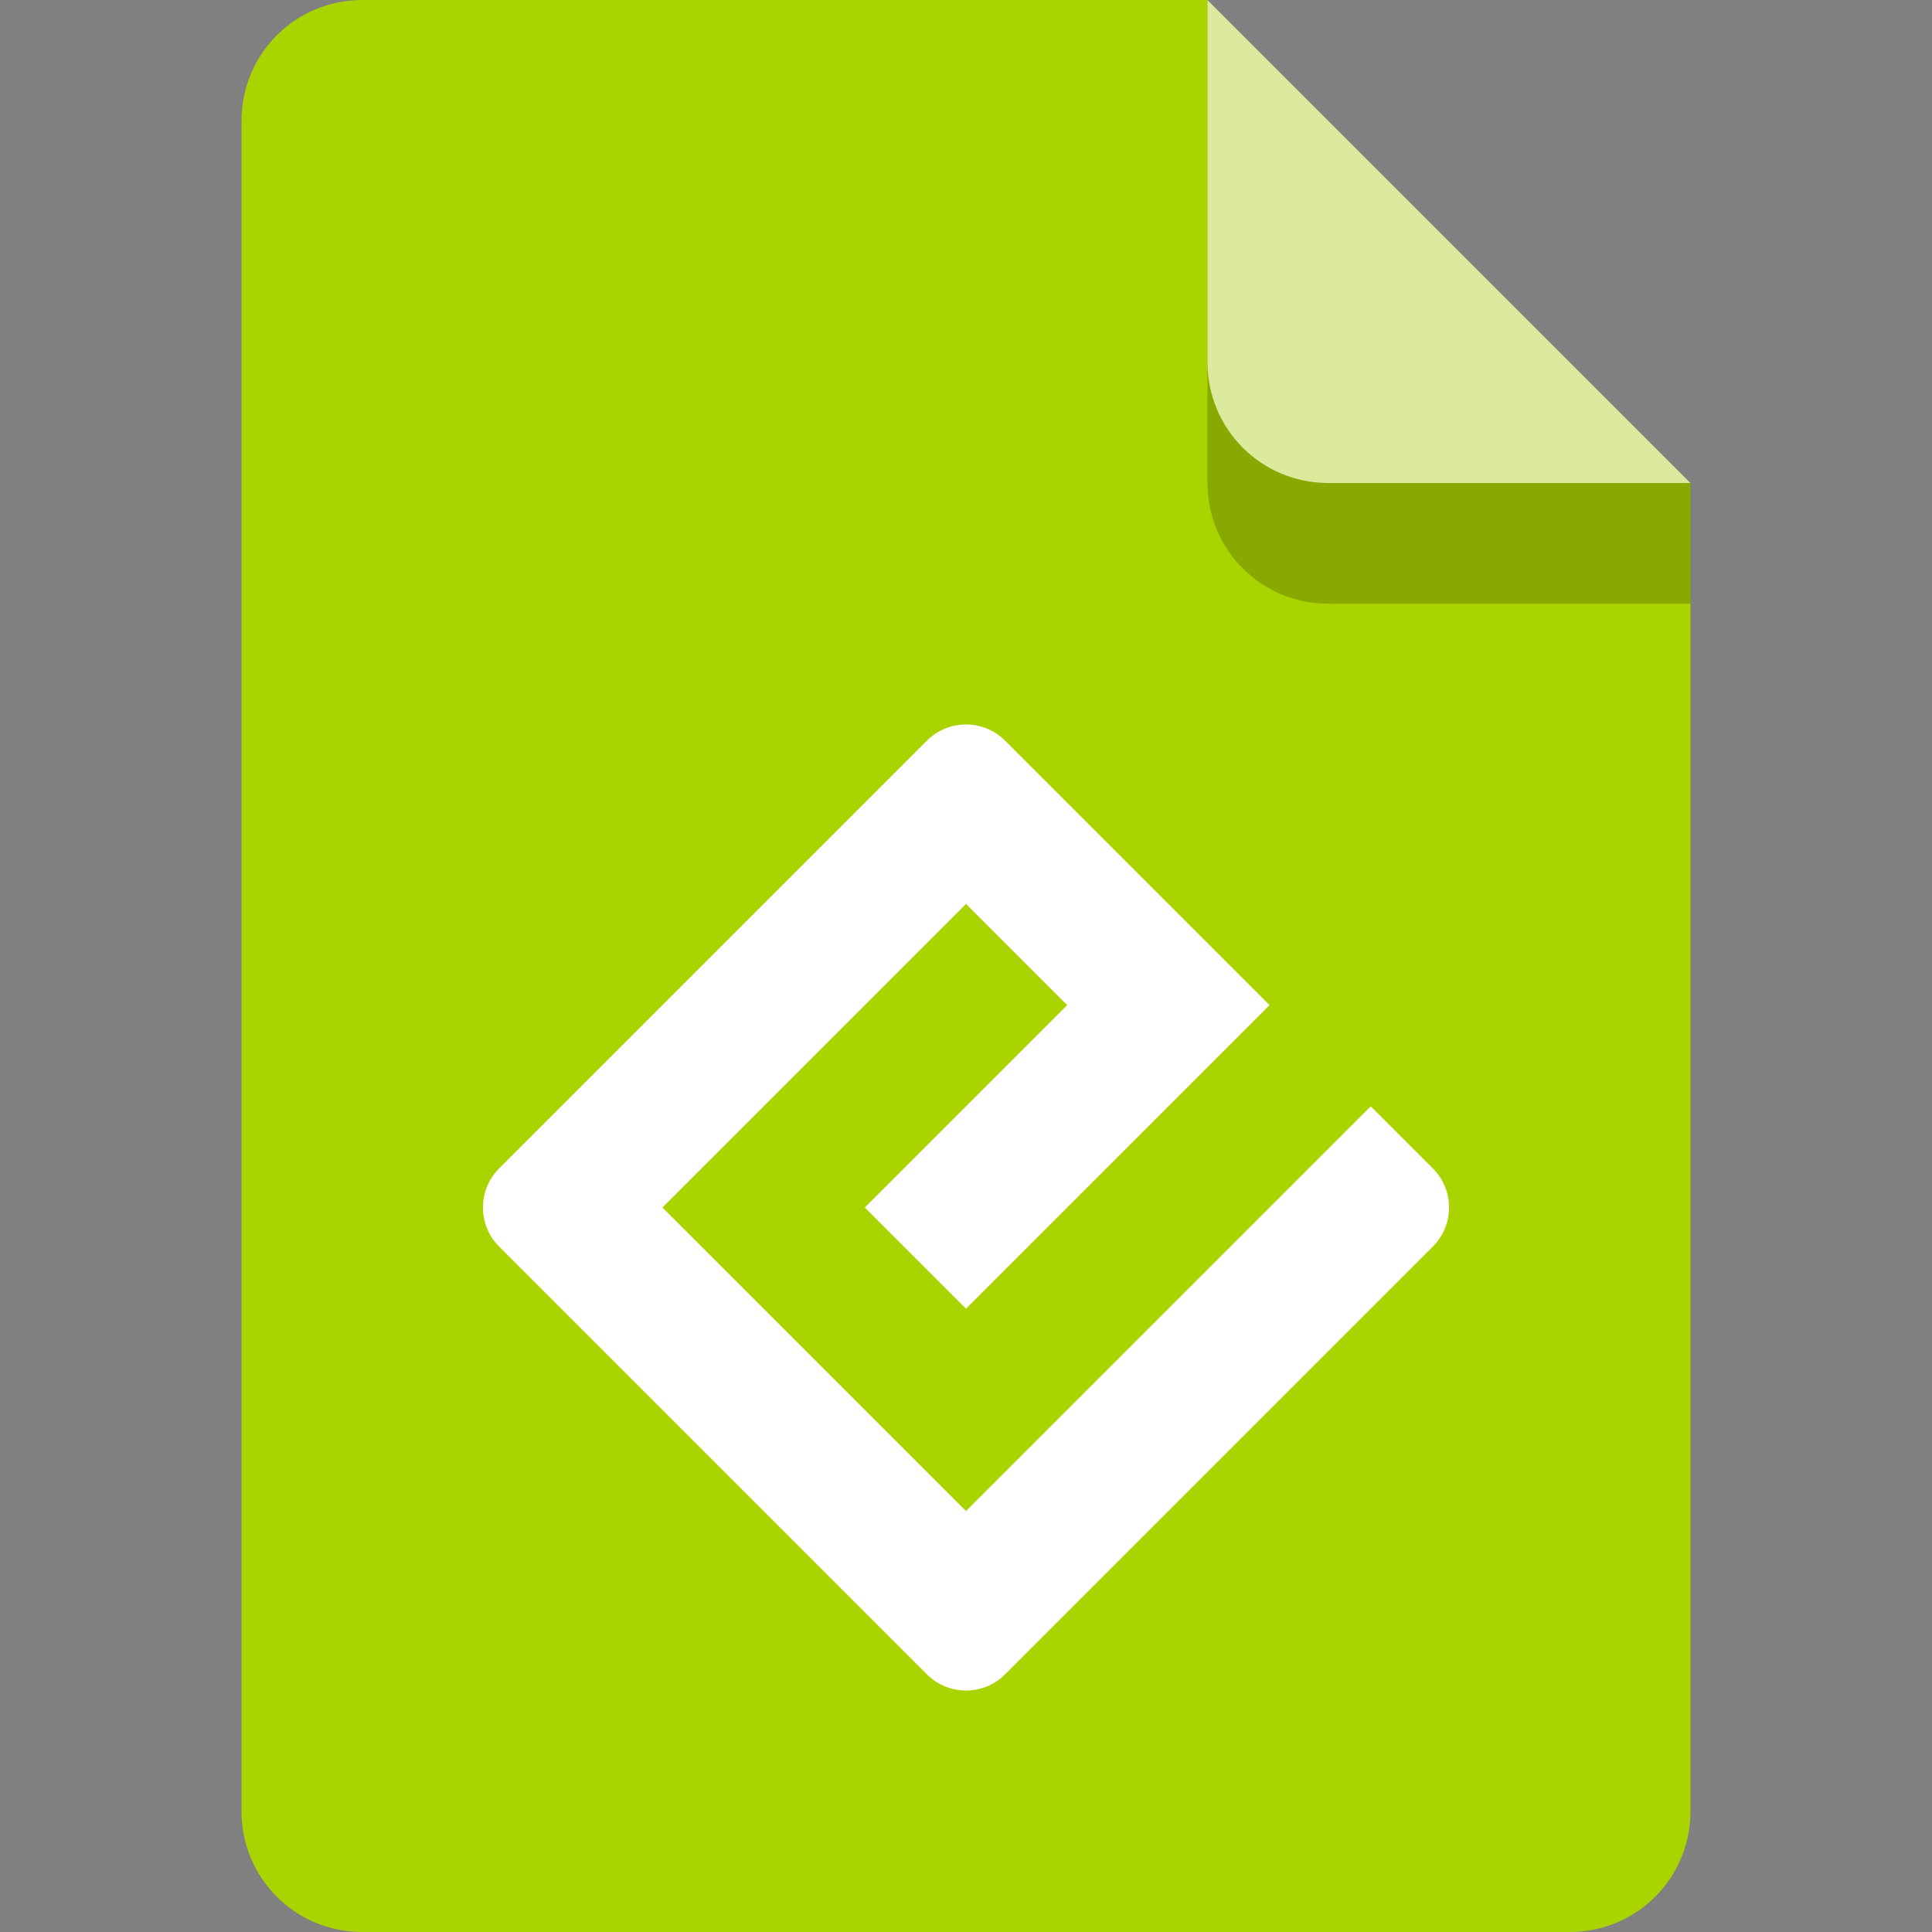 <?xml version="1.0" encoding="UTF-8" standalone="no"?>
<!-- Created with Inkscape (http://www.inkscape.org/) -->

<svg
   width="16"
   height="16"
   viewBox="0 0 16 16"
   version="1.1"
   id="svg5"
   inkscape:version="1.2.1 (9c6d41e410, 2022-07-14)"
   sodipodi:docname="application-epub+zip.svg"
   xmlns:inkscape="http://www.inkscape.org/namespaces/inkscape"
   xmlns:sodipodi="http://sodipodi.sourceforge.net/DTD/sodipodi-0.dtd"
   xmlns="http://www.w3.org/2000/svg"
   xmlns:svg="http://www.w3.org/2000/svg">
  <rect x="0" y="0" width="16" height="16" fill="#808080" stroke="none"/>
  <sodipodi:namedview
     id="namedview7"
     pagecolor="#ffffff"
     bordercolor="#000000"
     borderopacity="0.25"
     inkscape:showpageshadow="2"
     inkscape:pageopacity="0.0"
     inkscape:pagecheckerboard="0"
     inkscape:deskcolor="#d1d1d1"
     inkscape:document-units="px"
     showgrid="false"
     inkscape:zoom="51.125"
     inkscape:cx="7.99022"
     inkscape:cy="8"
     inkscape:window-width="1920"
     inkscape:window-height="1006"
     inkscape:window-x="0"
     inkscape:window-y="0"
     inkscape:window-maximized="1"
     inkscape:current-layer="svg5" />
  <defs
     id="defs2" />
  <path
     id="rect448"
     style="fill:#aad400;fill-opacity:1;stroke-width:0.25;stroke-linecap:round;stroke-linejoin:round"
     d="m 3,0 h 7 L 11.5,2.5 14,4 v 11 c 0,0.554 -0.446,1 -1,1 H 3 C 2.446,16 2,15.554 2,15 V 1 C 2,0.446 2.446,0 3,0 Z"
     sodipodi:nodetypes="scccssssss" />
  <path
     d="M 14,5 H 11 C 10.446,5 10,4.554 10,4 V 0 l 4,4 z"
     style="opacity:0.2;fill:#000000;stroke-width:0.25;stroke-linecap:round;stroke-linejoin:round"
     id="path611"
     sodipodi:nodetypes="cssccc" />
  <path
     id="rect600"
     style="fill:#dbea9d;fill-opacity:1;stroke-width:0.25;stroke-linecap:round;stroke-linejoin:round"
     d="M 14,4 H 11 C 10.446,4 10,3.554 10,3 V 0 l 2,2 z"
     sodipodi:nodetypes="cssccc" />
  <path
     d="M 8,12.514 5.486,10 8,7.486 8.838,8.324 7.162,10 8,10.838 10.514,8.324 8.324,6.134 c -0.179,-0.179 -0.469,-0.179 -0.648,0 l -3.542,3.542 c -0.179,0.179 -0.179,0.469 0,0.648 l 3.542,3.542 c 0.179,0.179 0.469,0.179 0.648,0 l 3.542,-3.542 c 0.179,-0.179 0.179,-0.469 0,-0.648 l -0.514,-0.514 z"
     style="fill:#ffffff;stroke-width:1.143"
     id="path300" />
</svg>
